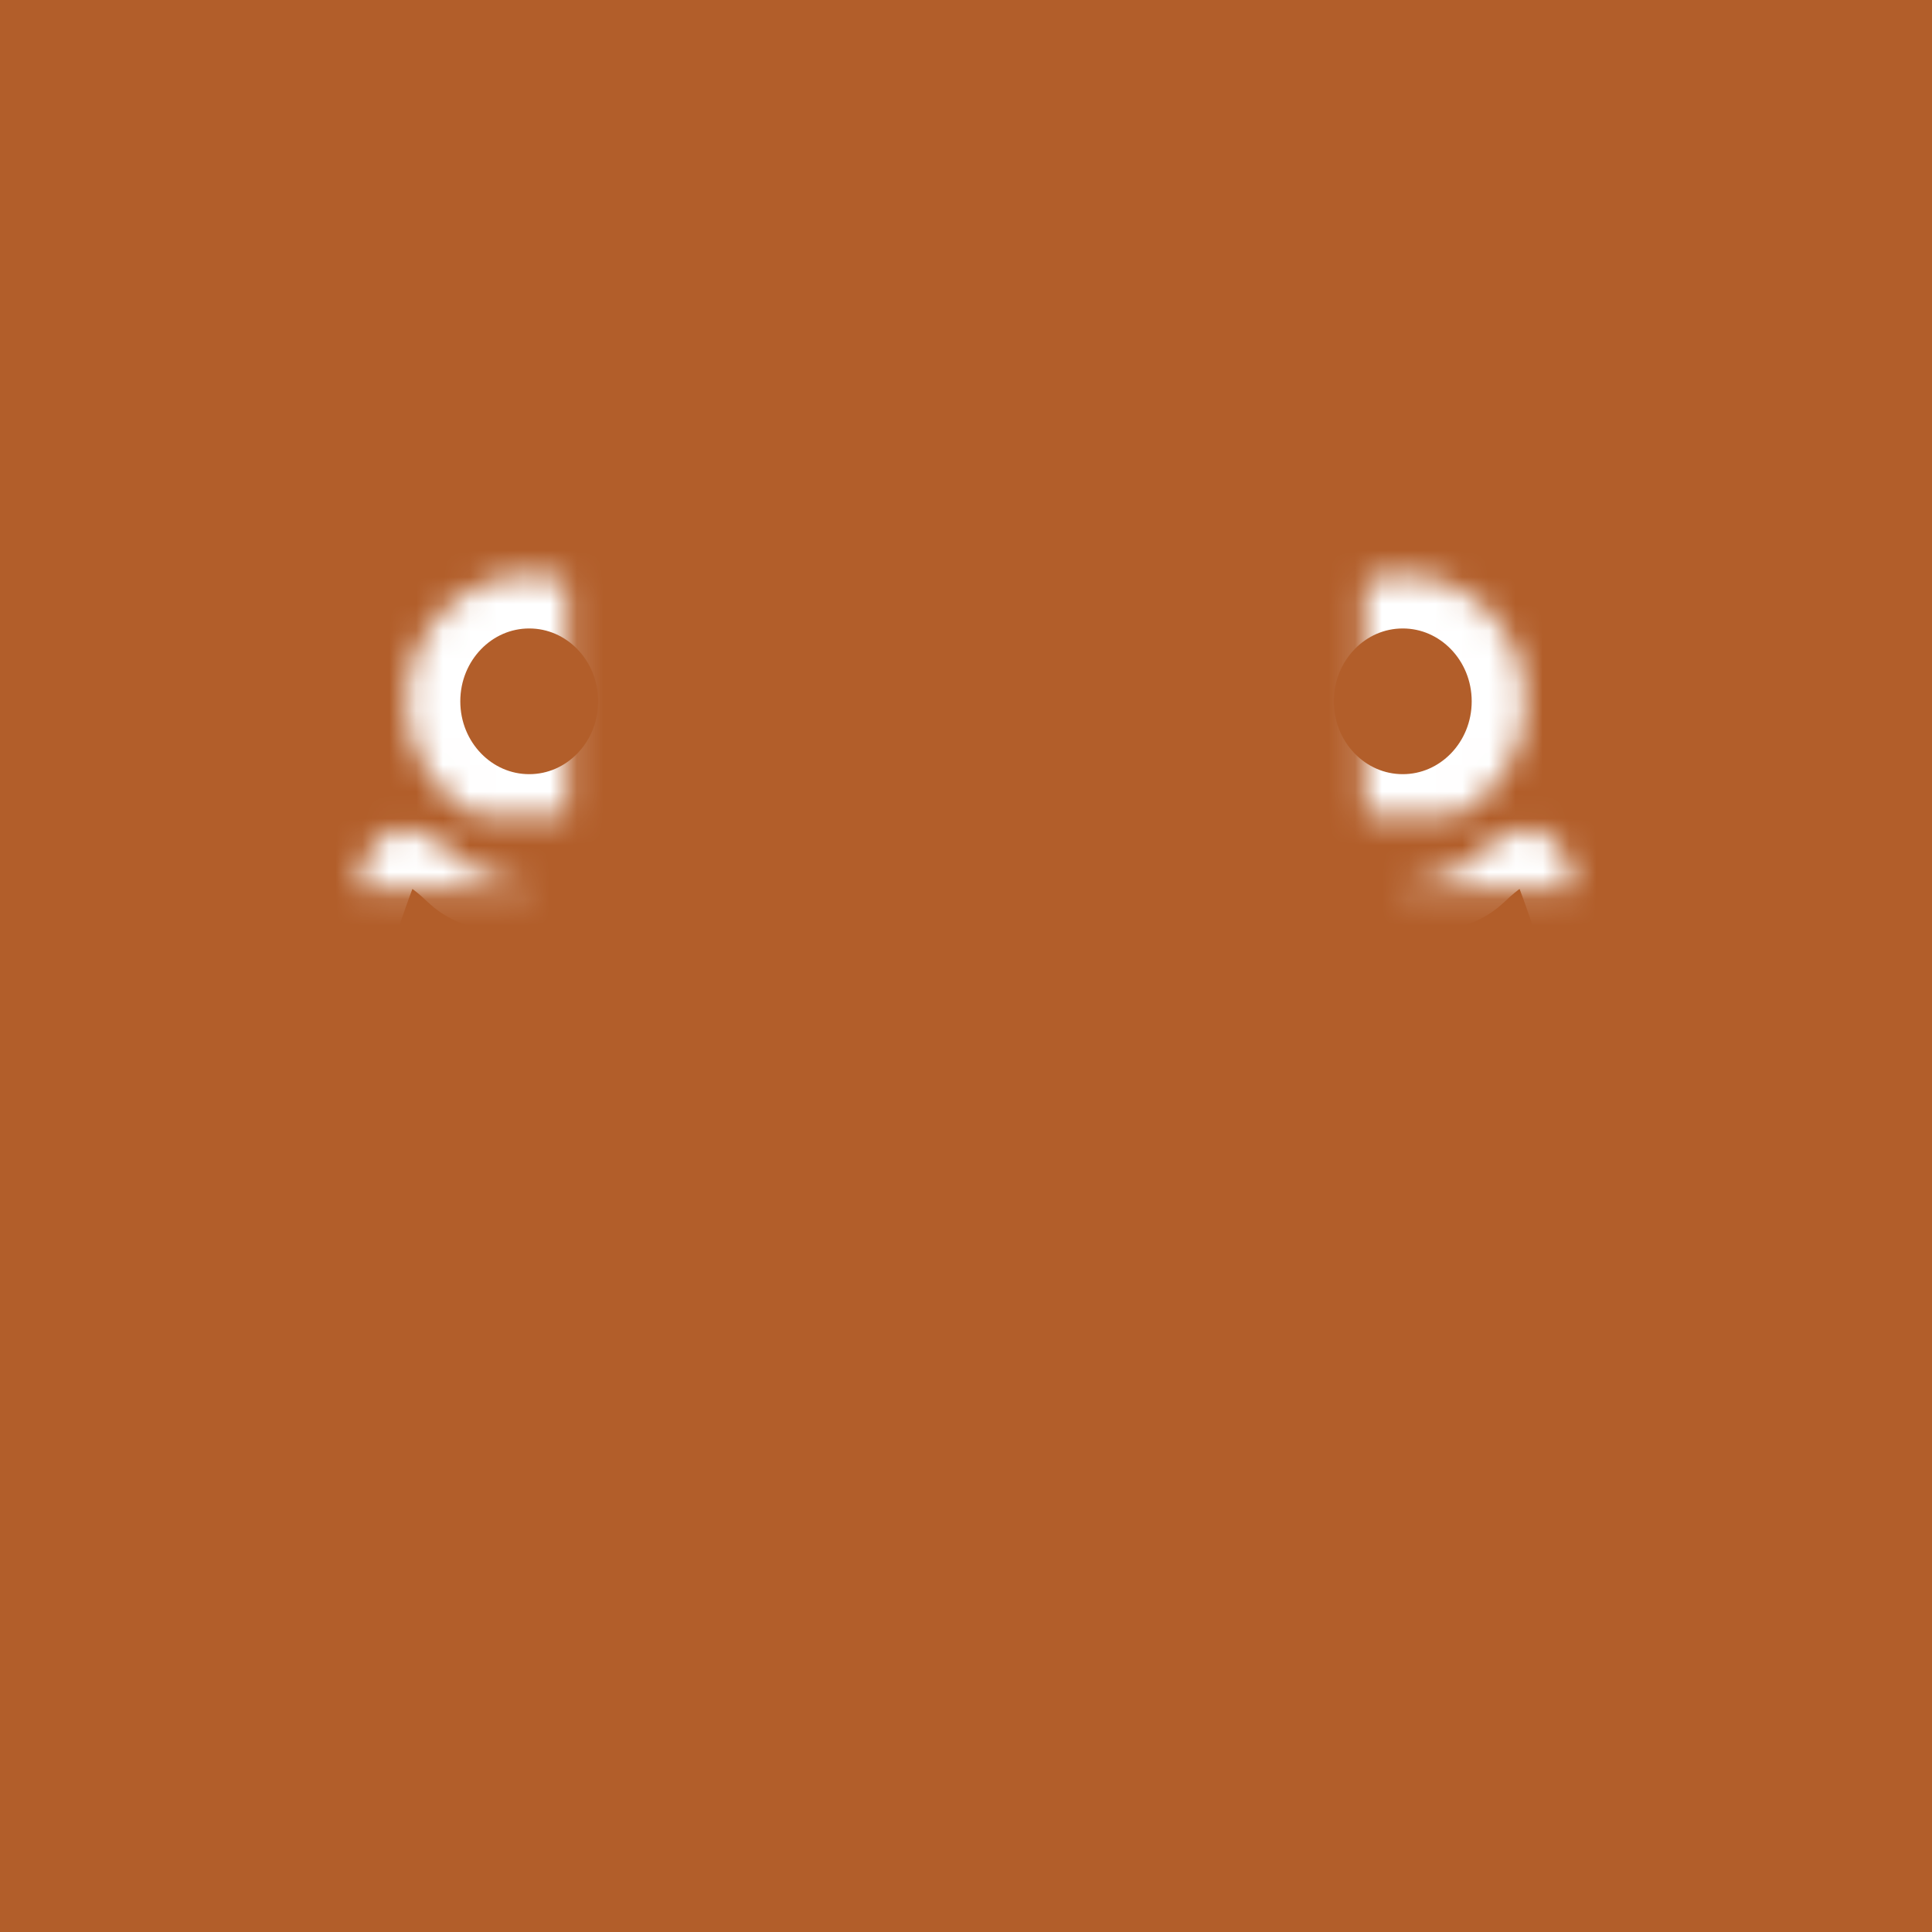 <?xml version="1.0" encoding="UTF-8" standalone="no"?>
<svg width="72px" height="72px" viewBox="0 0 72 72" version="1.1" xmlns="http://www.w3.org/2000/svg" xmlns:xlink="http://www.w3.org/1999/xlink">
    <rect x="0" y="0" width="72" height="72" fill="#333333" stroke="none"/>
    <!-- Generator: Sketch 3.8.3 (29802) - http://www.bohemiancoding.com/sketch -->
    <title>icon/Group</title>
    <desc>Created with Sketch.</desc>
    <defs>
        <path d="M23.965,21.91 C12.324,21.91 2.924,24.062 2.924,26.716 L2.924,28.11 C2.924,30.764 12.324,32.916 23.965,32.916 C35.606,32.916 45.006,30.764 45.006,28.11 L45.006,26.716 C45.006,24.062 35.606,21.91 23.965,21.91 L23.965,21.91 Z" id="path-1"></path>
        <mask id="mask-2" maskContentUnits="userSpaceOnUse" maskUnits="objectBoundingBox" x="0" y="0" width="42.082" height="11.006" fill="white">
            <use xlink:href="#path-1"></use>
        </mask>
        <path d="M12.292,5.136 C12.292,7.74 10.246,9.851 7.723,9.851 C5.199,9.851 3.154,7.74 3.154,5.136 C3.154,2.532 5.199,0.421 7.723,0.421 C10.246,0.421 12.292,2.532 12.292,5.136 L12.292,5.136 Z" id="path-3"></path>
        <mask id="mask-4" maskContentUnits="userSpaceOnUse" maskUnits="objectBoundingBox" x="0" y="0" width="9.138" height="9.43" fill="white">
            <use xlink:href="#path-3"></use>
        </mask>
        <path d="M11.38,17.821 C11.38,17.821 10,15.5 9.627,14.428 C8.5,11 6.485,12.298 5.317,11.167 C2.618,8.556 1.737,10.809 1.737,10.809 C1.737,10.809 0.129,14.729 0.056,17.067 C0.019,18.253 0.697,20.292 1.374,22.015 C2.554,20.276 6.243,18.785 11.354,17.843 L11.38,17.821 Z" id="path-5"></path>
        <mask id="mask-6" maskContentUnits="userSpaceOnUse" maskUnits="objectBoundingBox" x="0" y="0" width="11.326" height="12.109" fill="white">
            <use xlink:href="#path-5"></use>
        </mask>
        <path d="M12.292,5.136 C12.292,7.74 10.246,9.851 7.723,9.851 C5.199,9.851 3.154,7.74 3.154,5.136 C3.154,2.532 5.199,0.421 7.723,0.421 C10.246,0.421 12.292,2.532 12.292,5.136 L12.292,5.136 Z" id="path-7"></path>
        <mask id="mask-8" maskContentUnits="userSpaceOnUse" maskUnits="objectBoundingBox" x="0" y="0" width="9.138" height="9.43" fill="white">
            <use xlink:href="#path-7"></use>
        </mask>
        <path d="M11.38,17.821 C11.38,17.821 10,15.5 9.627,14.428 C8.5,11 6.485,12.298 5.317,11.167 C2.618,8.556 1.737,10.809 1.737,10.809 C1.737,10.809 0.129,14.729 0.056,17.067 C0.019,18.253 0.697,20.292 1.374,22.015 C2.554,20.276 6.243,18.785 11.354,17.843 L11.38,17.821 Z" id="path-9"></path>
        <mask id="mask-10" maskContentUnits="userSpaceOnUse" maskUnits="objectBoundingBox" x="0" y="0" width="11.326" height="12.109" fill="white">
            <use xlink:href="#path-9"></use>
        </mask>
        <path d="M17.922,16.893 L19.519,19.982 C20.952,19.912 26.03,19.892 27.031,19.925 L28.79,16.376 L31.295,20.03 C31.295,20.03 31.554,20.188 32.617,20.297 C31.66,17.893 29.909,13.578 29.4,12.906 C28.162,11.269 26.701,11.14 26.431,11.125 L20.677,11.151 C20.677,11.151 19.033,11.123 17.664,12.934 C17.149,13.614 15.363,18.013 14.414,20.396 C15.472,20.273 15.733,20.088 15.733,20.088 L17.922,16.893 Z" id="path-11"></path>
        <mask id="mask-12" maskContentUnits="userSpaceOnUse" maskUnits="objectBoundingBox" x="0" y="0" width="18.203" height="9.271" fill="white">
            <use xlink:href="#path-11"></use>
        </mask>
        <path d="M18.947,4.772 C18.947,7.376 20.992,9.487 23.516,9.487 C26.039,9.487 28.085,7.376 28.085,4.772 C28.085,2.168 26.039,0.057 23.516,0.057 C20.992,0.057 18.947,2.168 18.947,4.772 L18.947,4.772 Z" id="path-13"></path>
        <mask id="mask-14" maskContentUnits="userSpaceOnUse" maskUnits="objectBoundingBox" x="0" y="0" width="9.138" height="9.43" fill="white">
            <use xlink:href="#path-13"></use>
        </mask>
        <path d="M23.965,34.839 C17.112,34.839 11.037,34.093 7.198,32.938 L7.198,33.086 C7.198,35.74 14.693,37.892 23.965,37.892 C33.237,37.892 40.732,35.74 40.732,33.086 L40.732,32.938 C36.893,34.093 30.818,34.839 23.965,34.839 L23.965,34.839 Z" id="path-15"></path>
        <mask id="mask-16" maskContentUnits="userSpaceOnUse" maskUnits="objectBoundingBox" x="0" y="0" width="33.534" height="4.954" fill="white">
            <use xlink:href="#path-15"></use>
        </mask>
    </defs>
    <g id="Icons" stroke="none" stroke-width="1" fill="none" fill-rule="evenodd">
        <g id="icon/approach">
            <g>
                <g id="approach" fill="#D26929" fill-opacity="0.8">
                    <rect id="Rectangle-path" x="0" y="0" width="72" height="72"></rect>
                </g>
                <g id="Group-4" transform="translate(12, 18)" stroke="#FFFFFF">
                    <use id="Stroke-1" mask="url(#mask-2)" stroke-width="4" xlink:href="#path-1"></use>
                    <g id="Group" transform="translate(0, 3)" stroke-width="4">
                        <use id="Stroke-3" mask="url(#mask-4)" xlink:href="#path-3"></use>
                        <use id="Stroke-5" mask="url(#mask-6)" xlink:href="#path-5"></use>
                    </g>
                    <g id="Group-Copy" transform="translate(41.5, 14.5) scale(-1, 1) translate(-41.5, -14.5) translate(35, 3)" stroke-width="4">
                        <use id="Stroke-3" mask="url(#mask-8)" xlink:href="#path-7"></use>
                        <use id="Stroke-5" mask="url(#mask-10)" xlink:href="#path-9"></use>
                    </g>
                    <use id="Stroke-11" mask="url(#mask-12)" stroke-width="4" xlink:href="#path-11"></use>
                    <use id="Stroke-13" mask="url(#mask-14)" stroke-width="4" xlink:href="#path-13"></use>
                    <use id="Stroke-15" mask="url(#mask-16)" stroke-width="4" xlink:href="#path-15"></use>
                </g>
            </g>
        </g>
    </g>
</svg>